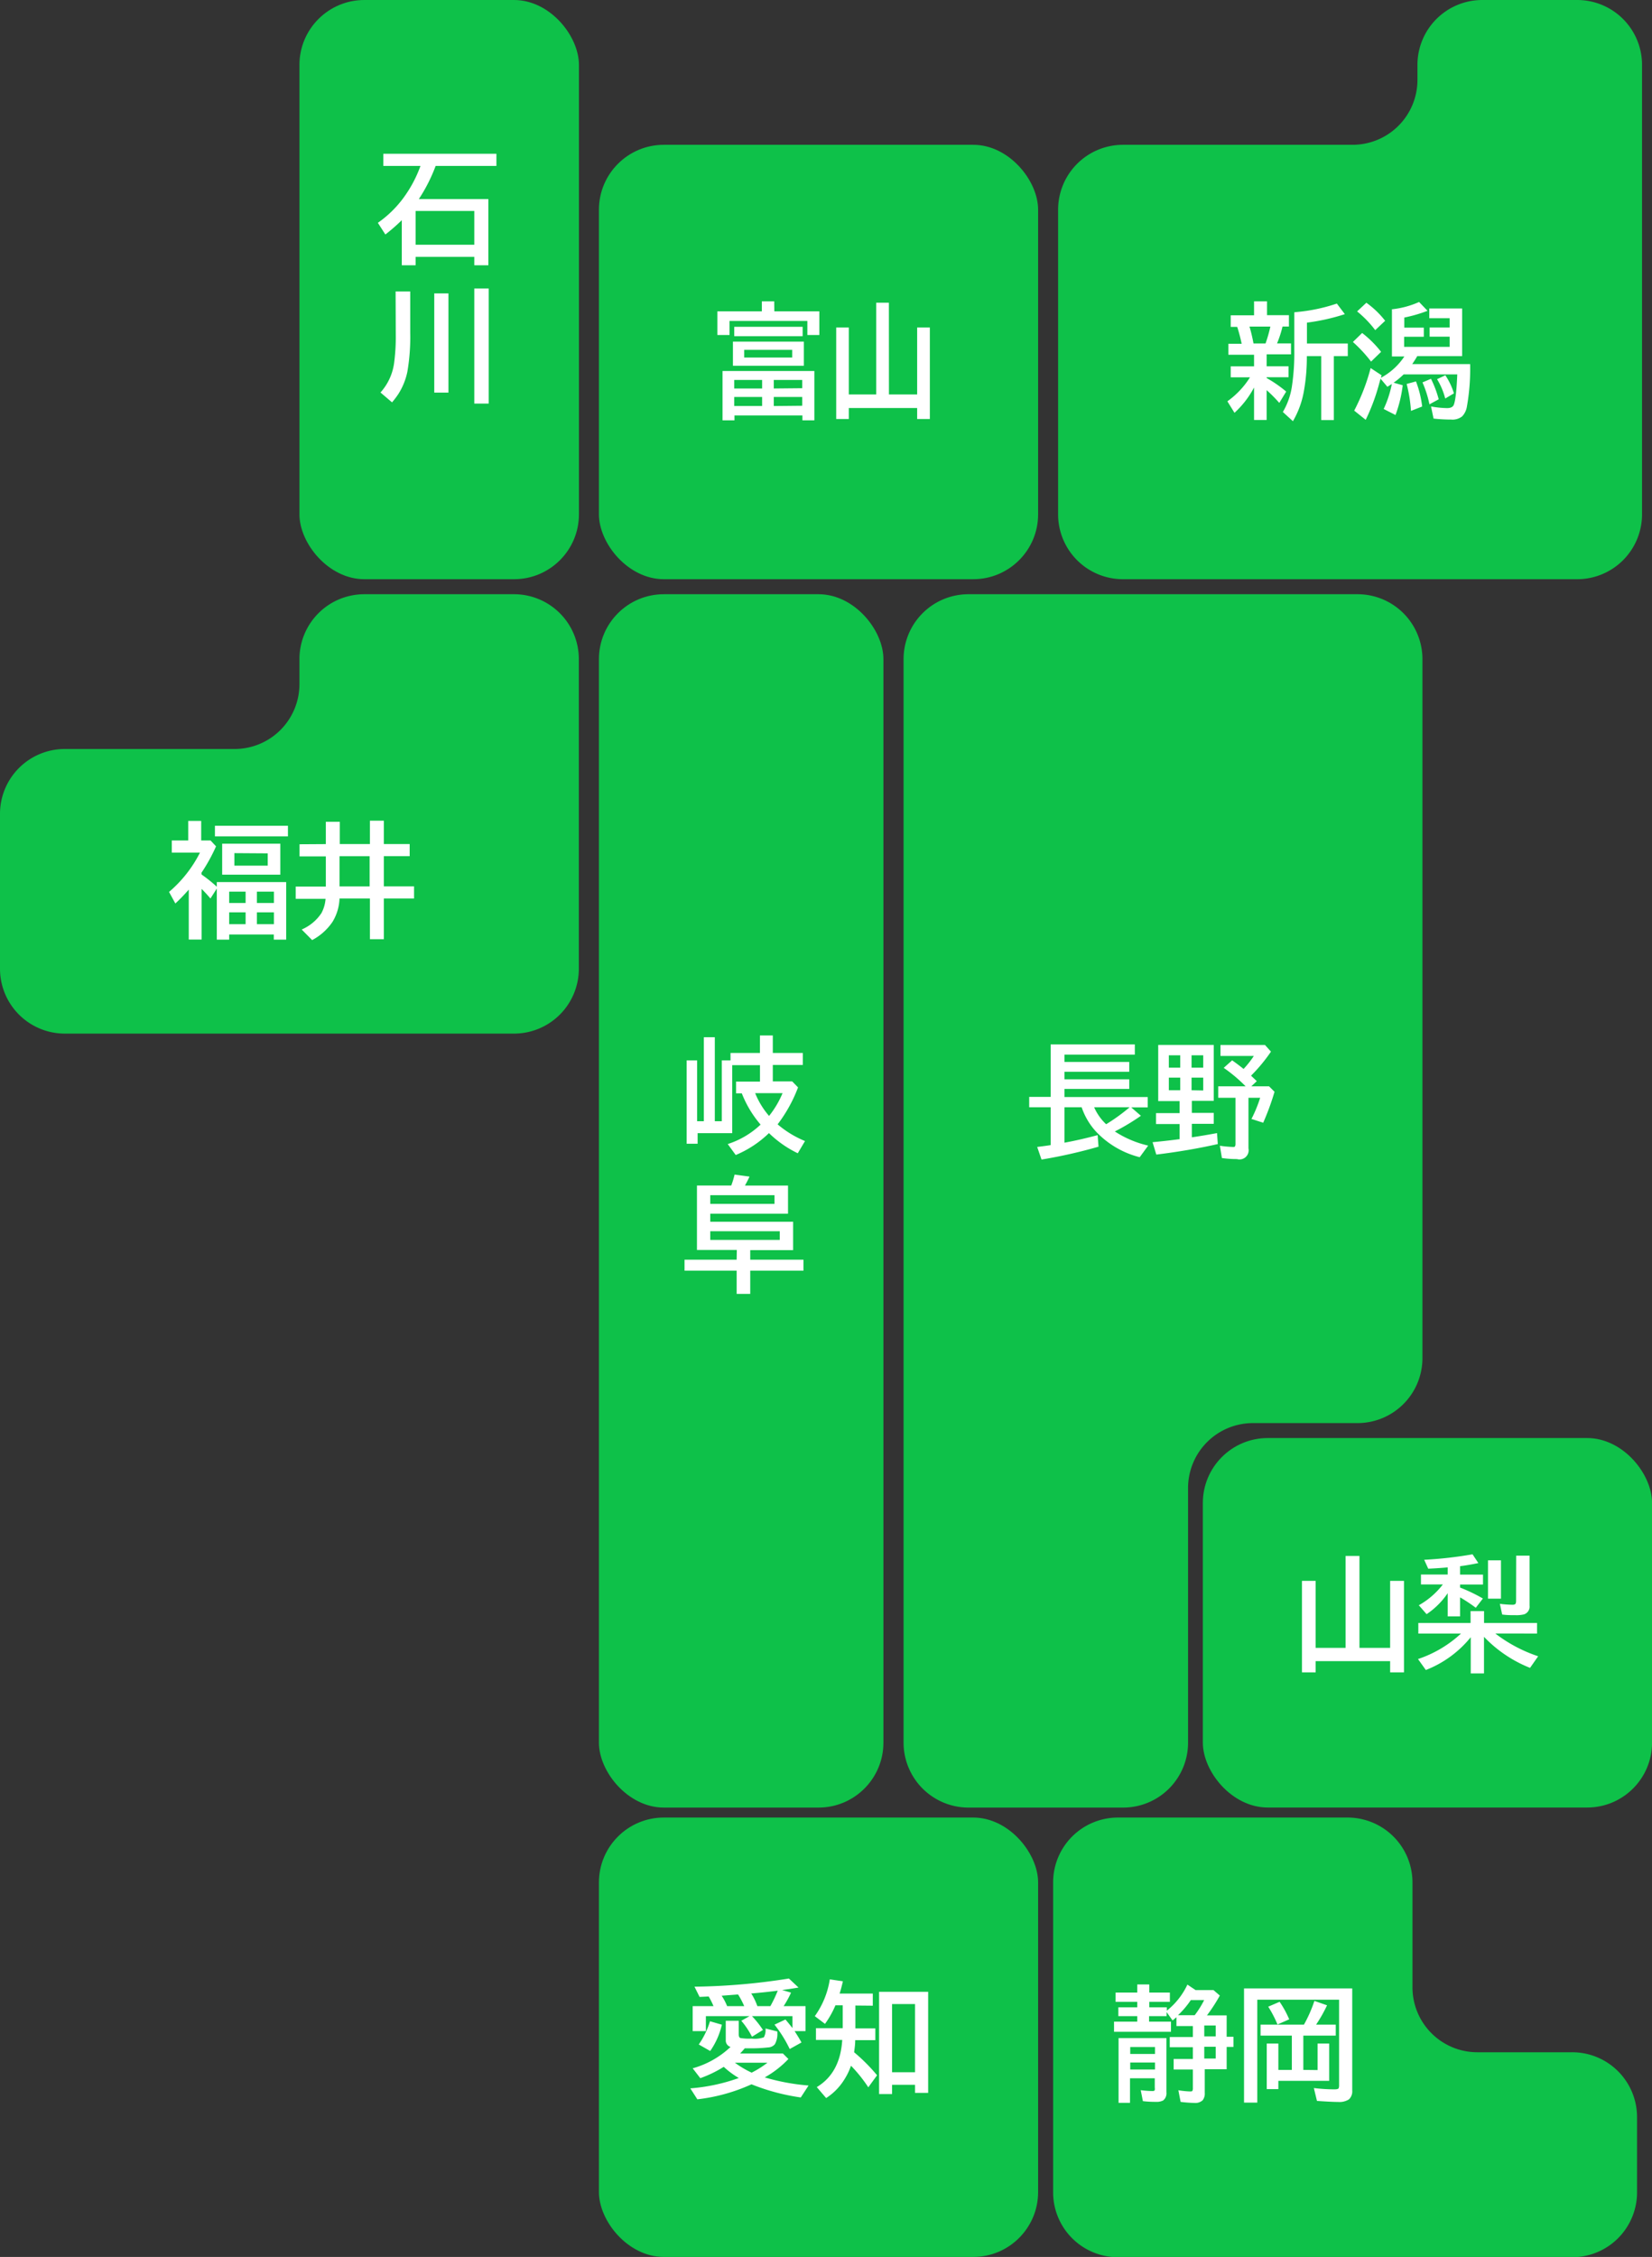 <svg xmlns="http://www.w3.org/2000/svg" viewBox="0 0 301.67 411.95"><rect x="0" y="0" width="301.67" height="411.95" fill="#333333" stroke="none"/><defs><style>.cls-1{fill:#0ec149;}.cls-2{fill:#fff;}</style></defs><g id="レイヤー_2" data-name="レイヤー 2"><g id="レイヤー_1-2" data-name="レイヤー 1"><path class="cls-1" d="M54.68,120.31v4.55a11.84,11.84,0,0,1-11.84,11.85h-31A11.84,11.84,0,0,0,0,148.56v28.25a11.84,11.84,0,0,0,11.85,11.85h82a11.84,11.84,0,0,0,11.85-11.85v-56.5a11.84,11.84,0,0,0-11.85-11.85H66.53A11.85,11.85,0,0,0,54.68,120.31Z"/><rect class="cls-1" x="54.68" width="51.04" height="105.72" rx="11.85"/><rect class="cls-1" x="109.37" y="26.43" width="80.2" height="79.29" rx="11.85"/><path class="cls-1" d="M258.84,11.85v2.73A11.85,11.85,0,0,1,247,26.43H205.07a11.85,11.85,0,0,0-11.85,11.85V93.87a11.84,11.84,0,0,0,11.85,11.85H288a11.84,11.84,0,0,0,11.85-11.85v-82A11.84,11.84,0,0,0,288,0H270.69A11.84,11.84,0,0,0,258.84,11.85Z"/><rect class="cls-1" x="109.37" y="108.46" width="51.95" height="221.47" rx="11.85"/><rect class="cls-1" x="109.37" y="331.75" width="80.2" height="80.2" rx="11.85"/><path class="cls-1" d="M257.93,362.74V343.6a11.85,11.85,0,0,0-11.85-11.85H204.15a11.84,11.84,0,0,0-11.84,11.85v56.51A11.84,11.84,0,0,0,204.15,412h82.94a11.84,11.84,0,0,0,11.85-11.84V386.43a11.84,11.84,0,0,0-11.85-11.84H269.78A11.85,11.85,0,0,1,257.93,362.74Z"/><rect class="cls-1" x="219.65" y="262.48" width="82.03" height="67.44" rx="11.85"/><path class="cls-1" d="M259.75,120.31a11.85,11.85,0,0,0-11.85-11.85H176.81A11.85,11.85,0,0,0,165,120.31V318.08a11.86,11.86,0,0,0,11.85,11.85h28.26a11.85,11.85,0,0,0,11.84-11.85V271.6a11.85,11.85,0,0,1,11.85-11.85H247.9a11.86,11.86,0,0,0,11.85-11.85Z"/><path class="cls-2" d="M132.16,377.25a21.45,21.45,0,0,1-4.28,2.07l-1.39-1.8a16.44,16.44,0,0,0,6.91-3.9,1.23,1.23,0,0,1-.87-1.21v-3.57h2.37v2.44c0,.39.09.63.29.71a9.9,9.9,0,0,0,2.05.11,5.13,5.13,0,0,0,2.25-.24,2.78,2.78,0,0,0,.3-1.61l2.16.55a1.48,1.48,0,0,1,0,.21,3.85,3.85,0,0,1-.45,2.11,1.68,1.68,0,0,1-1.26.59,27.51,27.51,0,0,1-3.43.16H136c-.29.35-.57.66-.85.95h7.82l1,1a18.22,18.22,0,0,1-4.32,3.36,39.22,39.22,0,0,0,8,1.48l-1.42,2.18a38.68,38.68,0,0,1-9-2.4,32.83,32.83,0,0,1-9.89,2.74l-1.28-2a33.73,33.73,0,0,0,8.85-1.89A15.69,15.69,0,0,1,132.16,377.25Zm10.94-11.08h4v4.56h-2q.66,1,1.26,2.07L144.21,374a23.39,23.39,0,0,0-2.78-4.45l2-.94c.47.55.9,1.08,1.28,1.57V368h-7.39a17.46,17.46,0,0,1,2,2.52l-2,1.24a15.29,15.29,0,0,0-1.95-2.92l1.5-.84H128.9v2.73h-2.41v-4.56h3.8a13.74,13.74,0,0,0-.88-1.76l-1.66.08-.93-1.87a116.83,116.83,0,0,0,17.24-1.49l1.76,1.65q-1.6.27-3,.45l1.63.48A17.91,17.91,0,0,1,143.1,366.17Zm-15.5,7a14.93,14.93,0,0,0,2.05-4.24l2.17.63a13.78,13.78,0,0,1-2.13,4.8Zm8.3-7a15.8,15.8,0,0,0-1.12-2.13l-3,.23a10.26,10.26,0,0,1,1,1.9Zm1.36,12.14a2.78,2.78,0,0,0,.29-.15,17.53,17.53,0,0,0,2.59-1.66H134.2A17.47,17.47,0,0,0,137.26,378.31Zm3.42-12.14a23.4,23.4,0,0,0,1.34-2.82c-1.44.19-3.05.36-4.84.51a11,11,0,0,1,1.12,2.31Z"/><path class="cls-2" d="M156.2,366.06v4.17h3.64v2.15h-3.67c0,.73-.1,1.47-.2,2.21a32.6,32.6,0,0,1,4.19,4.2l-1.6,2.2a26.36,26.36,0,0,0-3.16-3.94,12,12,0,0,1-1.29,2.63,10.68,10.68,0,0,1-3.25,3.27l-1.71-2q4.28-2.57,4.65-8.61H149v-2.15h4.89v-4.17h-1.33a17,17,0,0,1-1.91,3.39L148.79,368a15.61,15.61,0,0,0,2.74-6.72l2.39.36c-.21.91-.41,1.66-.6,2.24h6.06v2.21Zm13.29-2.5V382h-2.4v-1.47H162.9v1.69h-2.37V363.56Zm-6.59,2.23v12.45h4.19V365.79Z"/><path class="cls-2" d="M76.48,36.34h12.7V48.42H86.61V46.88H75.9v1.54H73.37V40.19a34,34,0,0,1-3,2.61L69,40.67a20,20,0,0,0,5.19-5.29,22.84,22.84,0,0,0,2.59-5.09H70V28.07H90.65v2.22H79.55A29.92,29.92,0,0,1,76.48,36.34Zm-.58,2.17v6.16H86.61V38.51Z"/><path class="cls-2" d="M72.24,53.2h2.67v7.52a37.41,37.41,0,0,1-.52,7.13,12.18,12.18,0,0,1-1.66,4.09,15.76,15.76,0,0,1-1.14,1.5l-2.11-1.8A10.06,10.06,0,0,0,72,66a35.7,35.7,0,0,0,.27-4.9Zm7.06.35h2.59V71.66H79.3Zm7.31-.89h2.63v21H86.61Z"/><path class="cls-2" d="M142,205.22a18.5,18.5,0,0,0,5,3.05l-1.32,2.23a19.92,19.92,0,0,1-5.26-3.68,19.49,19.49,0,0,1-6.07,4l-1.46-2a15.73,15.73,0,0,0,6-3.55,19.81,19.81,0,0,1-3.43-5.71h-1.05v-2.14h4.37v-3h-5.07v12.41h-6.32v1.93h-2V193.54h1.91v11.11h1.23V189.32h2v15.33h1.28V193.54h1.59v-1.35h5.37V189h2.35v3.19h5.48v2.19h-5.48v3h3.54l1.07,1.1A26.53,26.53,0,0,1,142,205.22Zm-1.57-1.52a17.36,17.36,0,0,0,2.47-4.17h-5A14.82,14.82,0,0,0,140.45,203.7Z"/><path class="cls-2" d="M134.55,228.15h-7.28V216.39h6.26a14.8,14.8,0,0,0,.61-2l2.73.37c-.25.54-.53,1.09-.84,1.64h7.87v5.13H129.7V223h15.13v5.18H137v1.75h9.72v2H137v4.24h-2.48v-4.24H125v-2h9.52Zm-4.85-10v1.59h11.73v-1.59Zm0,6.58v1.59h12.69v-1.59Z"/><path class="cls-2" d="M203.58,206.52a18.88,18.88,0,0,0,6.09,2.58l-1.55,2.12a16.51,16.51,0,0,1-8-4.7,12.42,12.42,0,0,1-2.6-4.42h-3.14v6.47q2.87-.52,6.06-1.38l.16,2.11a91.33,91.33,0,0,1-10.41,2.35l-.79-2.3c1.17-.15,2-.26,2.46-.34V202.1h-3.92v-1.89h3.92v-9.58h15.37v1.87H194.38v1.33h11.83v1.8H194.38V197h11.83v1.76H194.38v1.48h15.2v1.89h-3l1.76,1.53A39.65,39.65,0,0,1,203.58,206.52Zm-1.6-1.31a33.47,33.47,0,0,0,4.3-3.11H199.8A9.4,9.4,0,0,0,202,205.21Z"/><path class="cls-2" d="M221.64,190.73v10.21h-4v2.19h4v2h-4v2.46l.6-.09c1.06-.16,2.38-.38,4-.68l.14,2q-5.26,1.19-11.23,1.92l-.68-2.26c1.7-.16,3.3-.34,4.82-.54l.12,0v-2.77h-4.31v-2h4.31v-2.19H211.5V190.73Zm-8.2,1.89v2.25h2.08v-2.25Zm0,4.08V199h2.08V196.7Zm6.28-1.83v-2.25h-2.13v2.25Zm0,4.17V196.7h-2.13V199Zm8.73-2.7c.23.22.59.55,1.05,1l-1,.94h3.24l1,1a46.29,46.29,0,0,1-2.07,5.65l-2.14-.69a25.57,25.57,0,0,0,1.59-3.87h-2.14v9.24a1.67,1.67,0,0,1-2.11,1.95,18.61,18.61,0,0,1-2.74-.19l-.37-2.24a21.94,21.94,0,0,0,2.38.22c.21,0,.34,0,.4-.15a.91.91,0,0,0,.07-.42v-8.41h-3.15v-2.09h5a27.5,27.5,0,0,0-4-3.37l1.54-1.37c.61.42,1.3.94,2.09,1.57a17.78,17.78,0,0,0,1.87-2.37h-6.09v-2H231l1.09,1.21A30,30,0,0,1,228.45,196.34Z"/><path class="cls-2" d="M220.4,367.86H224v3.9h1.24v1.86H224v4.07h-4V382a2,2,0,0,1-.39,1.36,2,2,0,0,1-1.51.48,24.82,24.82,0,0,1-2.51-.19l-.41-2.13a14.65,14.65,0,0,0,2.11.22c.24,0,.39,0,.46-.13a1,1,0,0,0,.08-.48v-3.39h-3.51v-1.92h3.51v-2.15h-4.22v-1.86h4.22v-2h-3v-1.62c-.19.17-.43.36-.71.59l-1.09-1.53V368h-3.2V369h4v1.85H203.43V369h4.24V368h-3.45v-1.61h3.45v-1h-3.95v-1.7h3.95v-1.48h2.2v1.48h3.76v1.7h-3.76v1h3.2V367a13.21,13.21,0,0,0,3.76-4.76l1.49,1h3.27l1.16,1A30.49,30.49,0,0,1,220.4,367.86ZM213,372v9.89a1.68,1.68,0,0,1-.6,1.5,2.66,2.66,0,0,1-1.36.25,17.87,17.87,0,0,1-2.34-.13l-.39-2a18.09,18.09,0,0,0,2.15.16c.23,0,.37-.06.41-.19a1.62,1.62,0,0,0,0-.45v-1.69h-4.52v4.48h-2.09V372Zm-6.61,1.64v1.26h4.52v-1.26Zm0,2.82v1.28h4.52v-1.28Zm11.77-8.63a17.38,17.38,0,0,0,1.73-2.76h-2.44a16.05,16.05,0,0,1-2.34,2.76Zm1.75,1.87v2H222v-2Zm2.09,3.89h-2.09v2.15H222Z"/><path class="cls-2" d="M246.93,362.94v18.64a2,2,0,0,1-.6,1.61,3.25,3.25,0,0,1-2,.47c-.75,0-2-.06-3.84-.19l-.57-2.35a30.9,30.9,0,0,0,3.8.24c.41,0,.66-.07.73-.21a1.42,1.42,0,0,0,.08-.57V365H229.59v18.78h-2.42V362.94Zm-6.33,14.9V373h2.12v6.81h-9.28v1.51h-2.12V373h2.12v4.81h2.46v-6.26h-5.71v-2h7.92a24.51,24.51,0,0,0,1.91-4.33l2.31.8a26.6,26.6,0,0,1-2,3.53h3.59v2H238v6.26Zm-7.32-8.32a21.1,21.1,0,0,0-1.69-3.25l2.08-.89a18.15,18.15,0,0,1,1.75,3.2Z"/><path class="cls-2" d="M248.25,300.78h5.6V288.55h2.53v16.7h-2.53V303.2h-13.6v2.05h-2.5v-16.7h2.5v12.23h5.47V284h2.53Z"/><path class="cls-2" d="M273.06,298.16a26.65,26.65,0,0,0,7.82,4.15l-1.48,2.12a23.69,23.69,0,0,1-8.41-5.67v6.68h-2.42v-6.61l-.06.08a19.79,19.79,0,0,1-8.14,5.91l-1.43-2a21.58,21.58,0,0,0,7.85-4.65H259v-1.94h9.54v-2.16H271v2.16h9.68v1.94Zm-8.7-7.36a14.18,14.18,0,0,1-3.85,3.83L259.09,293a14.52,14.52,0,0,0,4.39-3.8h-4v-1.81h4.88v-1.3c-.95.09-2.14.17-3.55.24l-.74-1.63a72.43,72.43,0,0,0,8.83-1l1.06,1.6c-1.2.25-2.31.44-3.34.57v1.54h4.19v1.81h-4.19v.55a29.52,29.52,0,0,1,4.17,2l-1.3,1.69a28.39,28.39,0,0,0-2.71-1.81l-.16-.08v3.46h-2.26Zm7.36-6h2.37v7h-2.37Zm5.15-.85h2.44v9.11a1.49,1.49,0,0,1-1,1.6,5.76,5.76,0,0,1-1.6.15c-.79,0-1.6,0-2.4-.12l-.42-1.95a19.76,19.76,0,0,0,2.33.17c.31,0,.5-.09.57-.26a1.63,1.63,0,0,0,.06-.52Z"/><path class="cls-2" d="M36.82,159.63a26.14,26.14,0,0,1,2.77,2.22V161H52.26v10.51H50v-.94H41.85v.94H39.59v-9.32L38.43,164c-.55-.65-1.09-1.23-1.61-1.75v9.24H34.47v-9.11c-.88,1-1.7,1.84-2.45,2.53l-1.15-2.11a23.07,23.07,0,0,0,5.65-7.18H31.37v-2.21h3v-3.57h2.37v3.57h1.71l1,1.07a31.7,31.7,0,0,1-2.66,4.82Zm2.43-8.91H52.58v1.94H39.25ZM51.19,154v5.65H40.57V154Zm-9.34,8.75v2.07h3v-2.07Zm0,3.78v2.15h3v-2.15Zm.95-10.81V158h6.09v-2.24Zm7.22,9.1v-2.07H46.91v2.07Zm0,3.86v-2.15H46.91v2.15Z"/><path class="cls-2" d="M59.5,154.07V150h2.55v4.06h5.5v-4.26h2.54v4.26h4.72v2.21H70.09v5.51h5.52V164H70.09v7.43H67.55V164H62a8.81,8.81,0,0,1-1.26,4.23A10.26,10.26,0,0,1,57,171.59l-1.91-1.93a8.2,8.2,0,0,0,3.61-3,6.5,6.5,0,0,0,.75-2.6H54v-2.24H59.5v-5.51H54.7v-2.21Zm8,2.21h-5.5v5.51h5.5Z"/><path class="cls-2" d="M141.4,56.83h8.22v4.32h-2.19V58.58H133.22v2.57H131V56.83h8.12V55h2.26Zm7.31,10.89v9h-2.18v-.89H134.12v.89h-2.18v-9Zm-1.92-5.37v4.41H133.84V62.35Zm-12.71-2.7h12.49v1.71H134.08Zm0,9.7v1.56h5.09V69.35Zm0,3.11v1.65h5.09V72.46Zm1.82-8.6v1.4h8.76v-1.4Zm10.59,7V69.35H141.3v1.56Zm0,3.2V72.46H141.3v1.65Z"/><path class="cls-2" d="M162.33,72h5.15V59.78h2.32v16.7h-2.32v-2H155v2h-2.3V59.78H155V72h5V55.25h2.32Z"/><path class="cls-2" d="M231.3,69a23.21,23.21,0,0,1,3.57,2.47l-1.26,2.07a26.87,26.87,0,0,0-2.31-2.33v5.45H229V70.73a17.13,17.13,0,0,1-3.57,4.62l-1.3-2.1a15.42,15.42,0,0,0,4.13-4.38h-3.52v-2H229V64.75h-4.69v-2h2.43a30.27,30.27,0,0,0-.81-3.08h-1.19V57.55H229V55h2.37v2.53h4v2.07H234.2a19.86,19.86,0,0,1-1,3.08h2.55v2H231.3v2.17h4v2h-4Zm-3.13-9.39a29.2,29.2,0,0,1,.73,3.08h2.2a25.42,25.42,0,0,0,.88-3.08ZM238.64,65a34.64,34.64,0,0,1-.54,6.4,16.52,16.52,0,0,1-2,5.48l-1.84-1.68a13,13,0,0,0,1.69-4.92,41,41,0,0,0,.4-6.37V57l.68-.07a31.66,31.66,0,0,0,7.09-1.52l1.46,1.93a37.47,37.47,0,0,1-6.92,1.55V62.7h7.46V65h-2.55V76.67h-2.3V65Z"/><path class="cls-2" d="M250.37,66a25.87,25.87,0,0,0-3.32-3.58l1.69-1.64a19.43,19.43,0,0,1,3.46,3.44Zm6.12-.94h-2.31V56.44l.12,0a16.26,16.26,0,0,0,4.84-1.32l1.54,1.61a26,26,0,0,1-4.24,1.23v1.84H260v1.67h-3.59v1.84h8.31V61.45h-3.66V59.78h3.66v-1.7H261V56.3h6V65h-8.2c-.24.44-.55.92-.92,1.46h10.58a39.37,39.37,0,0,1-.61,7.86A3.31,3.31,0,0,1,267,76a2.82,2.82,0,0,1-2,.58,28.3,28.3,0,0,1-3.22-.18l-.46-2.21a17.89,17.89,0,0,0,2.91.3c.64,0,1-.17,1.2-.5.33-.69.55-2.57.68-5.65h-9.8a14.82,14.82,0,0,1-1.82,1.51l1.66.47a23.45,23.45,0,0,1-1.32,5.43l-2.16-1.1a19.22,19.22,0,0,0,1.49-4.56l-.81.51-1.25-1.48-.22.79a36.67,36.67,0,0,1-2.49,6.72l-2.1-1.68a37,37,0,0,0,3-7.77l2,1.32-.13.46A11.83,11.83,0,0,0,256.49,65Zm-5.36-4.8a19.45,19.45,0,0,0-3.31-3.42l1.69-1.58a16.47,16.47,0,0,1,3.43,3.29ZM257.66,75a27.49,27.49,0,0,0-.79-4.92l1.7-.46a18.82,18.82,0,0,1,1.13,4.58Zm3.37-1.2a19.9,19.9,0,0,0-1.27-4l1.55-.66a19.44,19.44,0,0,1,1.41,3.74Zm2.88-1.06a12.94,12.94,0,0,0-1.49-3.53l1.51-.71a12.25,12.25,0,0,1,1.57,3.3Z"/></g></g></svg>